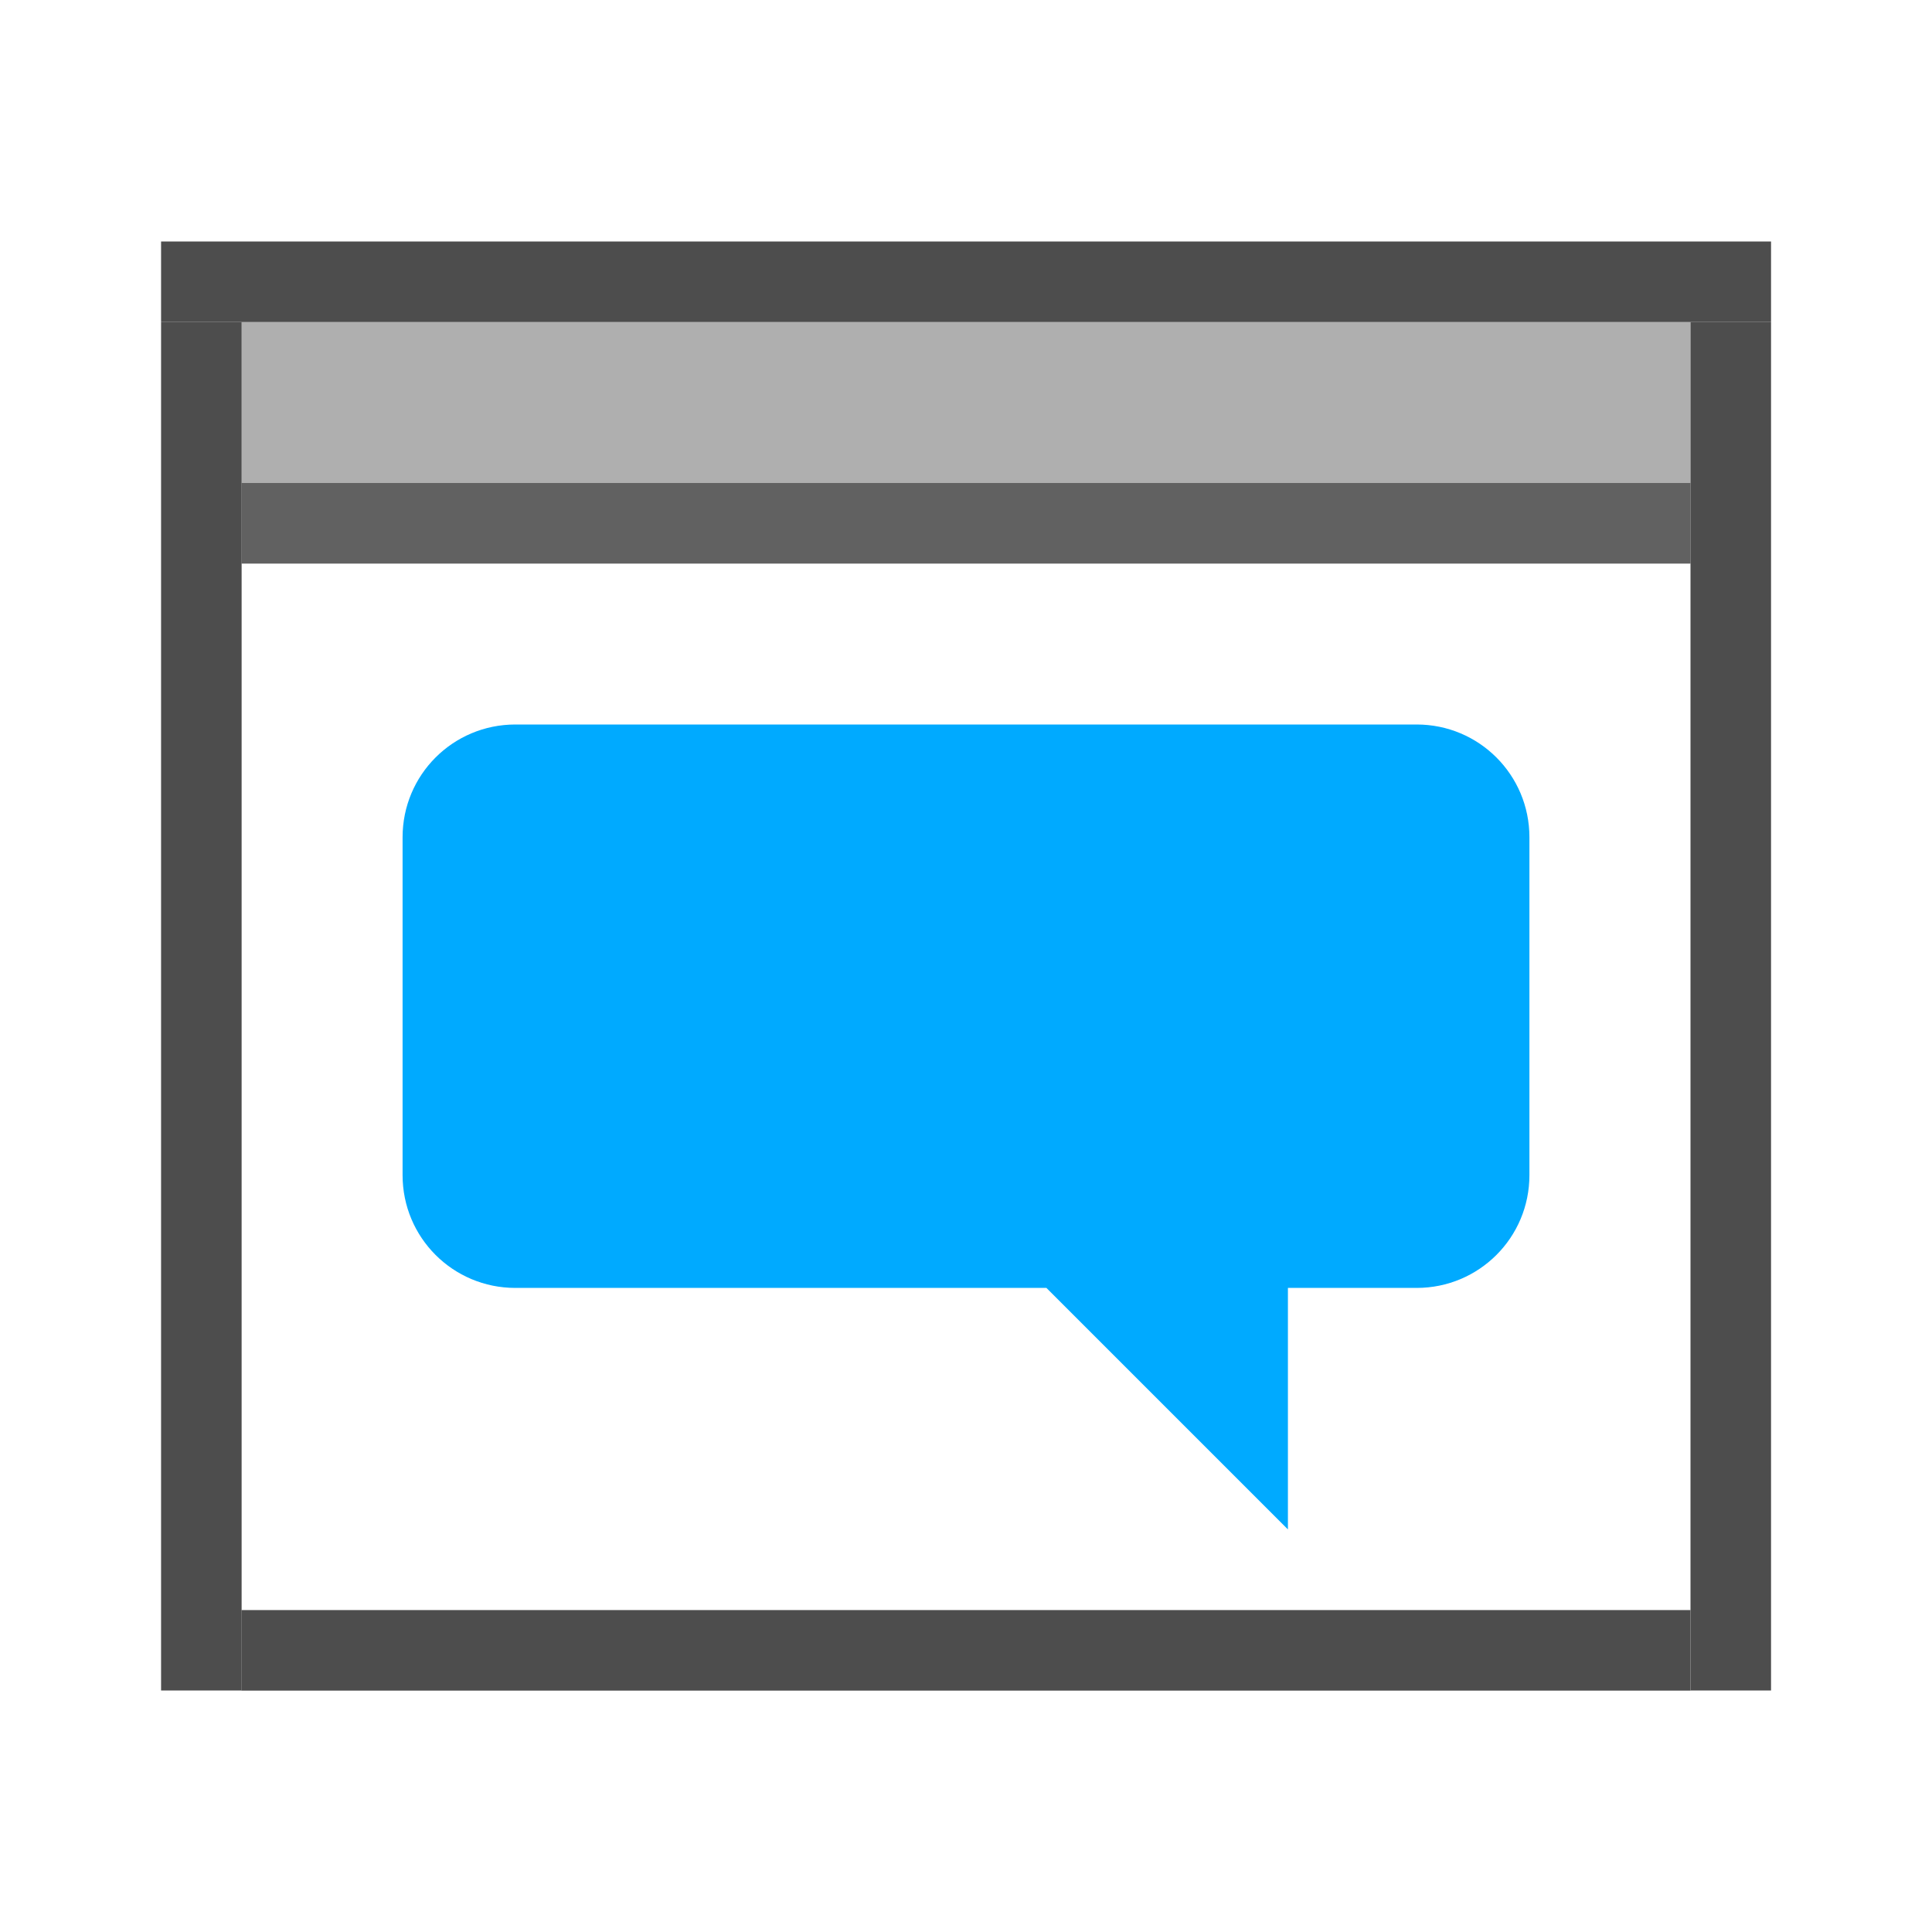 <?xml version="1.0" encoding="UTF-8" standalone="no"?>
<svg
   inkscape:version="1.1 (c68e22c387, 2021-05-23)"
   sodipodi:docname="dialog-messages-symbolic.svg"
   viewBox="0 0 16 16"
   height="16"
   width="16"
   id="svg1"
   version="1.1"
   xmlns:inkscape="http://www.inkscape.org/namespaces/inkscape"
   xmlns:sodipodi="http://sodipodi.sourceforge.net/DTD/sodipodi-0.dtd"
   xmlns="http://www.w3.org/2000/svg"
   xmlns:svg="http://www.w3.org/2000/svg"
   xmlns:rdf="http://www.w3.org/1999/02/22-rdf-syntax-ns#"
   xmlns:cc="http://creativecommons.org/ns#"
   xmlns:dc="http://purl.org/dc/elements/1.1/">
  <defs
     id="defs2113" />
  <style
     id="s0">
.success { fill:#009909; }
.warning { fill:#FF1990; }
.warning { fill:#00AAFF; }
</style>
  <style
     id="s2">
@import '../../highlights.css';
</style>
  <sodipodi:namedview
     inkscape:document-rotation="0"
     inkscape:current-layer="dialog-messages"
     inkscape:window-maximized="1"
     inkscape:window-y="-9"
     inkscape:window-x="-9"
     inkscape:window-height="1013"
     inkscape:window-width="1920"
     inkscape:cy="5.1457989"
     inkscape:cx="13.181704"
     inkscape:zoom="21.279495"
     showgrid="true"
     id="namedview"
     guidetolerance="10"
     gridtolerance="10"
     objecttolerance="10"
     pagecolor="#f8f8f8"
     bordercolor="#999999"
     borderopacity="1"
     inkscape:pageshadow="0"
     inkscape:pageopacity="0"
     inkscape:pagecheckerboard="0"
     inkscape:snap-bbox="true"
     inkscape:bbox-nodes="true">
    <inkscape:grid
       id="grid"
       type="xygrid"
       spacingx="0.667"
       spacingy="0.667" />
  </sodipodi:namedview>
  <g
     id="dialog-messages"
     inkscape:label="00040"
     transform="translate(-74.979,-867.362)">
    <path
       id="rect17830"
       style="opacity:1;stroke-width:1"
       d="M 4.268 6 C 3.751 6 3.334 6.417 3.334 6.934 L 3.334 9.732 C 3.334 10.249 3.751 10.666 4.268 10.666 L 8.666 10.666 L 10.666 12.666 L 10.666 10.666 L 11.732 10.666 C 12.249 10.666 12.666 10.249 12.666 9.732 L 12.666 6.934 C 12.666 6.417 12.249 6 11.732 6 L 4.268 6 z "
       transform="translate(74.979,867.362)"
       class="warning" />
    <path
       inkscape:connector-curvature="0"
       id="path10291-8-6"
       d="m 76.979,870.029 h 12 v 2 H 76.979 Z"
       class="base"
       sodipodi:nodetypes="ccccc"
       style="opacity:0.5;fill:#616161;stroke-width:1.225" />
    <path
       inkscape:connector-curvature="0"
       id="rect10298-7-1"
       d="m 76.313,870.029 h 0.667 v 11.333 h -0.667 z"
       style="fill:#4d4d4d;stroke-width:0.687" />
    <path
       inkscape:connector-curvature="0"
       id="rect10300-4-3"
       d="m 76.313,869.362 h 13.333 v 0.667 H 76.313 Z"
       style="fill:#4d4d4d;stroke-width:0.707"
       sodipodi:nodetypes="ccccc" />
    <path
       inkscape:connector-curvature="0"
       id="rect10302-5-4"
       d="m 88.979,870.029 h 0.667 v 11.333 h -0.667 z"
       style="fill:#4d4d4d;stroke-width:0.687"
       sodipodi:nodetypes="ccccc" />
    <path
       inkscape:connector-curvature="0"
       id="rect10304-6-5"
       d="M 76.979,880.696 H 88.979 v 0.667 H 76.979 Z"
       style="fill:#4d4d4d;stroke-width:0.707"
       sodipodi:nodetypes="ccccc" />
    <rect
       id="rect849"
       width="12"
       height="0.667"
       x="76.979"
       y="871.362"
       class="base"
       style="fill:#616161;stroke-width:0.943" />
  </g>
</svg>
